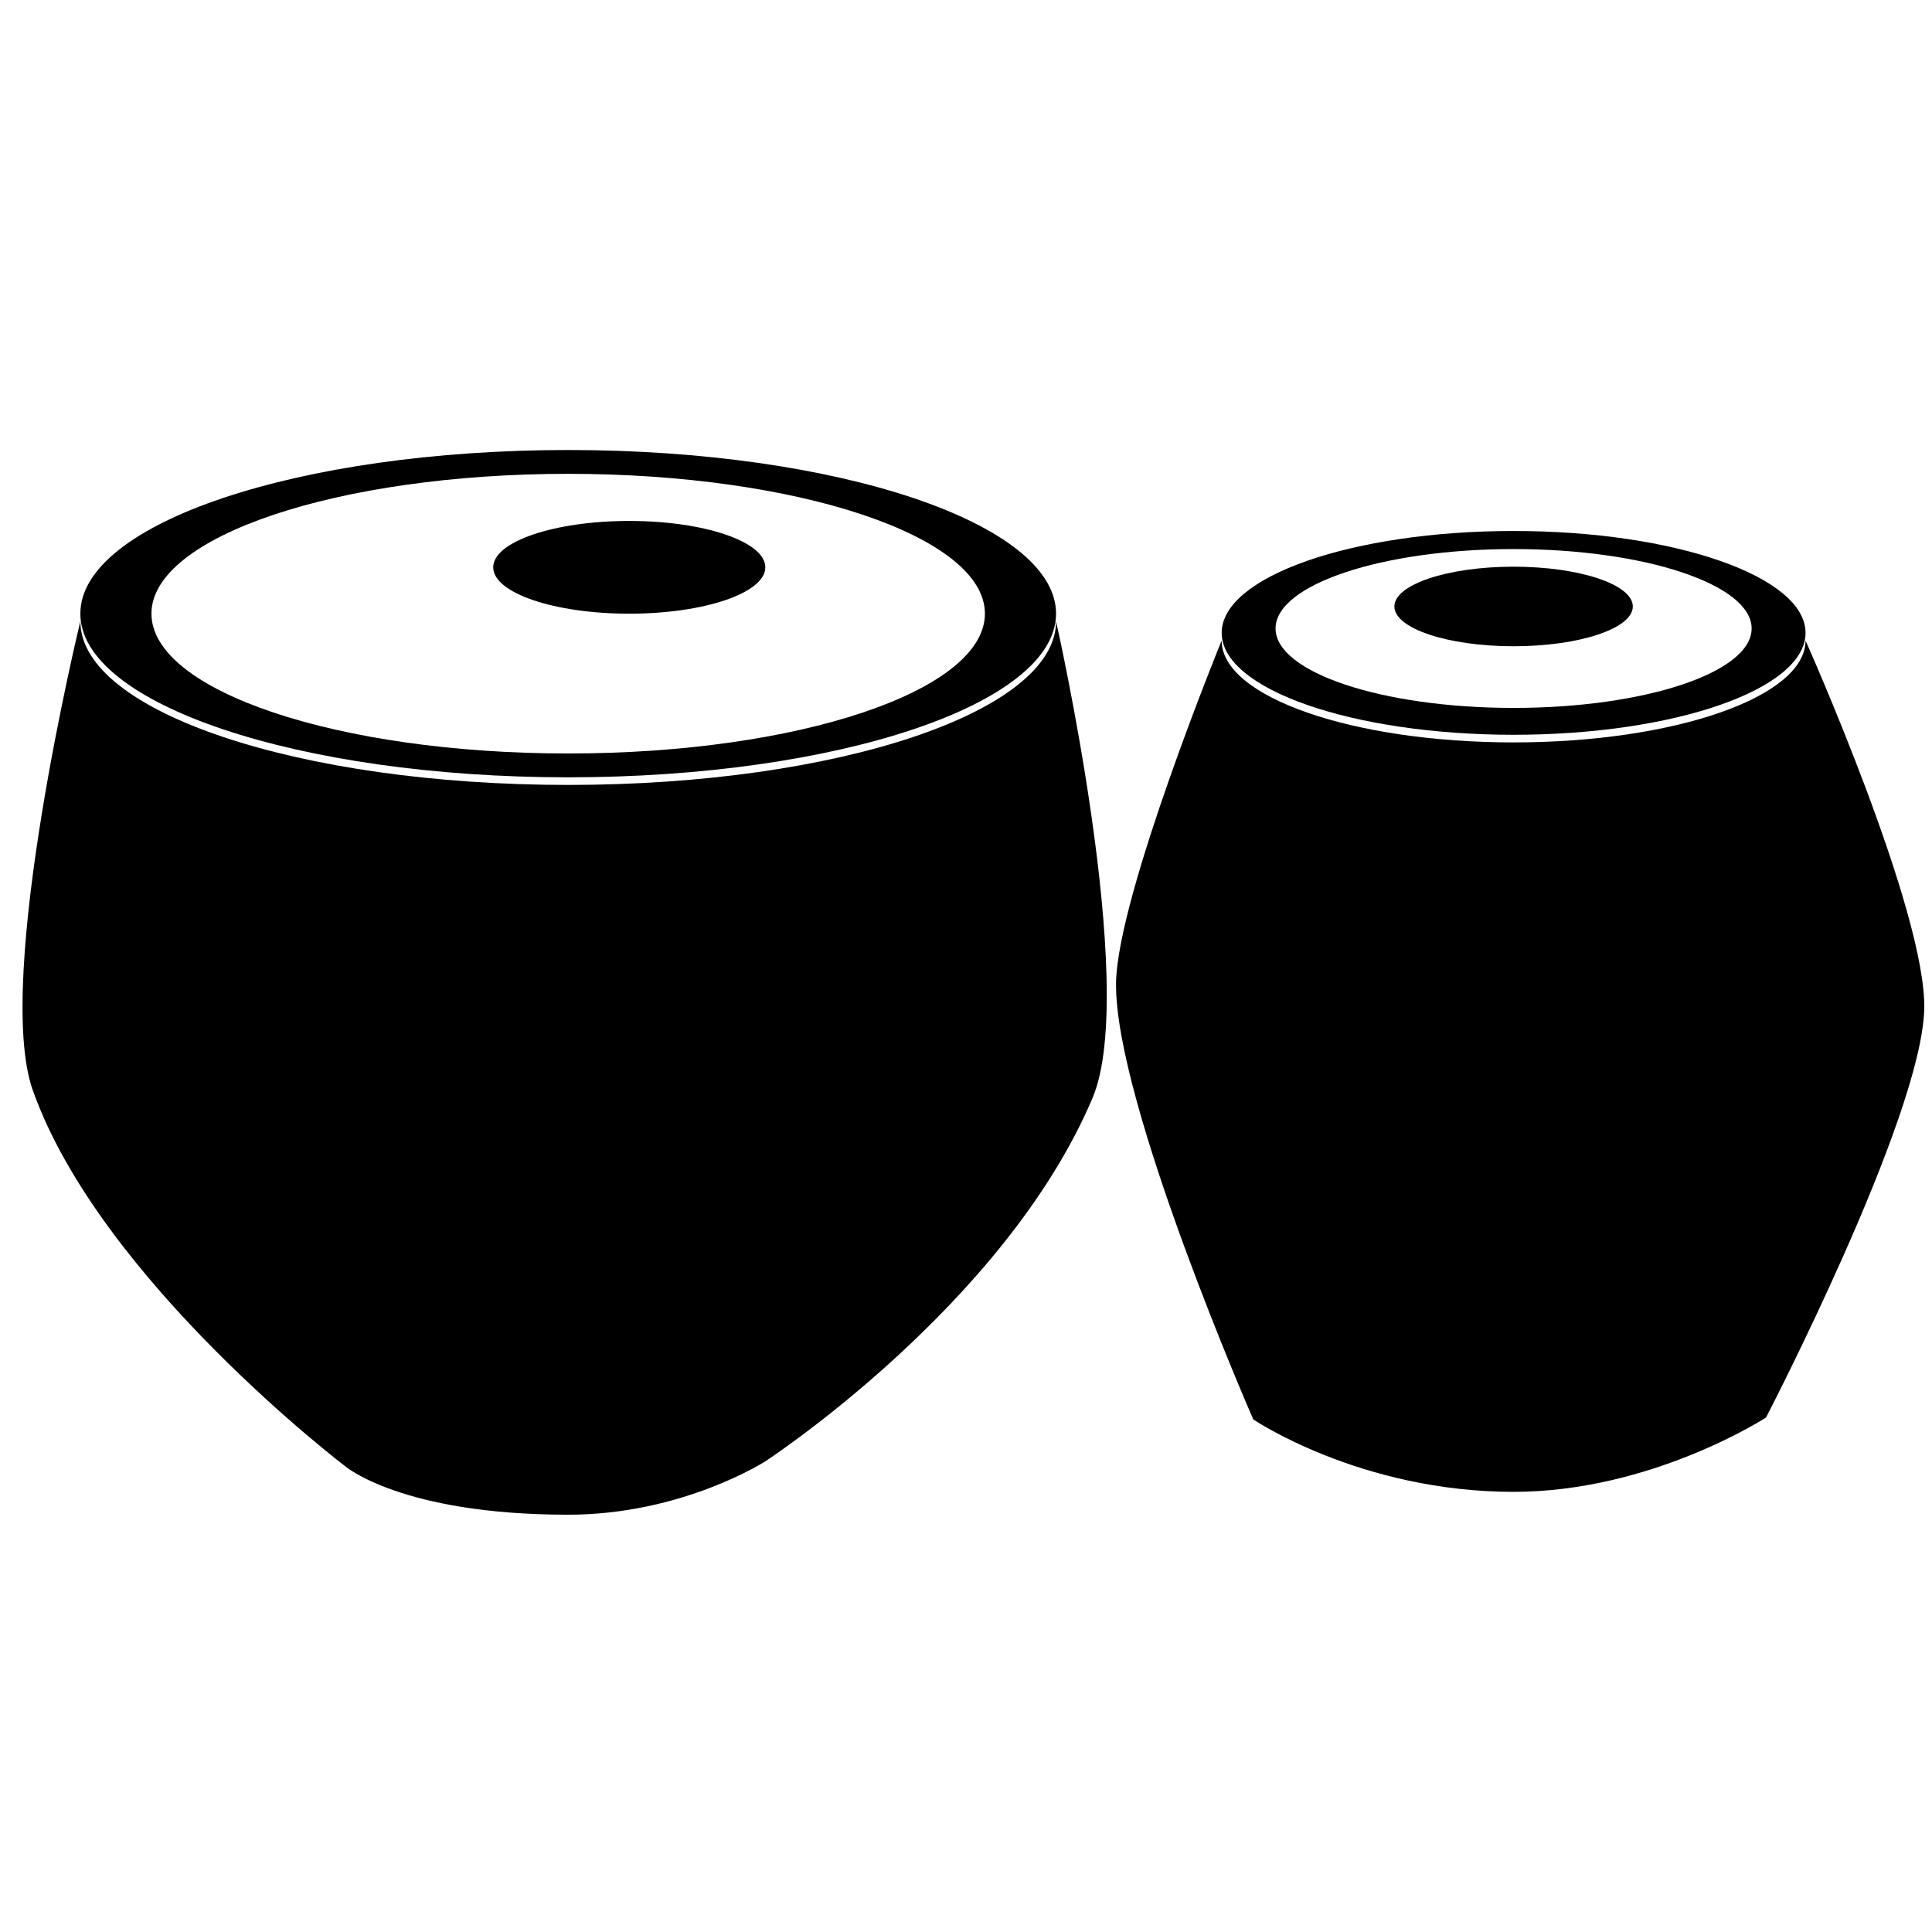 <?xml version="1.0" encoding="utf-8"?>
<!-- Generator: Adobe Illustrator 16.0.0, SVG Export Plug-In . SVG Version: 6.00 Build 0)  -->
<!DOCTYPE svg PUBLIC "-//W3C//DTD SVG 1.1//EN" "http://www.w3.org/Graphics/SVG/1.1/DTD/svg11.dtd">
<svg version="1.1" id="Layer_1" xmlns="http://www.w3.org/2000/svg" xmlns:xlink="http://www.w3.org/1999/xlink" x="0px" y="0px"
	 width="250px" height="250px" viewBox="-75 -75 250 250" enable-background="new -75 -75 250 250" xml:space="preserve">
<g>
	<path d="M-1.476-16.769c-34.867,0-63.127,9.484-63.127,21.177c0,11.691,28.263,21.176,63.127,21.176
		c34.863,0,63.128-9.485,63.128-21.176C61.652-7.285,33.387-16.769-1.476-16.769z M-1.476,22.5c-29.785,0-53.926-8.1-53.926-18.092
		c0-9.995,24.144-18.094,53.926-18.094c29.781,0,53.924,8.099,53.924,18.094C52.448,14.4,28.305,22.5-1.476,22.5z"/>
	<ellipse cx="6.426" cy="-1.59" rx="17.605" ry="6"/>
	<path d="M120.859-6.291c-20.862,0-37.774,5.901-37.774,13.189c0,7.28,16.912,13.182,37.774,13.182
		c20.863,0,37.777-5.901,37.777-13.182C158.636-0.389,141.723-6.291,120.859-6.291z M120.859,16.604
		c-17.011,0-30.801-4.6-30.801-10.278c0-5.676,13.79-10.277,30.801-10.277c17.015,0,30.802,4.601,30.802,10.277
		C151.661,12.004,137.874,16.604,120.859,16.604z"/>
	<ellipse cx="120.859" cy="3.477" rx="15.428" ry="5.148"/>
	<path d="M61.652,5.394c0,11.698-28.265,21.175-63.128,21.175c-34.864,0-63.127-9.479-63.127-21.175c0,0-11.259,46.291-6.154,60.685
		c8.717,24.586,40.453,48.674,40.453,48.674s7.3,6.249,28.831,6.249c14.791,0,25.505-6.908,25.505-6.908
		s31.004-20.225,42.346-47.025C72.411,52.809,61.652,5.394,61.652,5.394z"/>
	<path d="M158.636,7.885c0,7.281-16.915,13.182-37.776,13.182c-20.866,0-37.779-5.901-37.779-13.182
		c0,0-13.503,33.023-13.664,44.304c-0.22,15.421,17.756,56.481,17.756,56.481s13.813,9.375,33.681,9.375
		c17.871,0,32.668-9.618,32.668-9.618s20.057-38.64,20.473-52.784C174.363,43.104,158.636,7.885,158.636,7.885z"/>
</g>
</svg>
